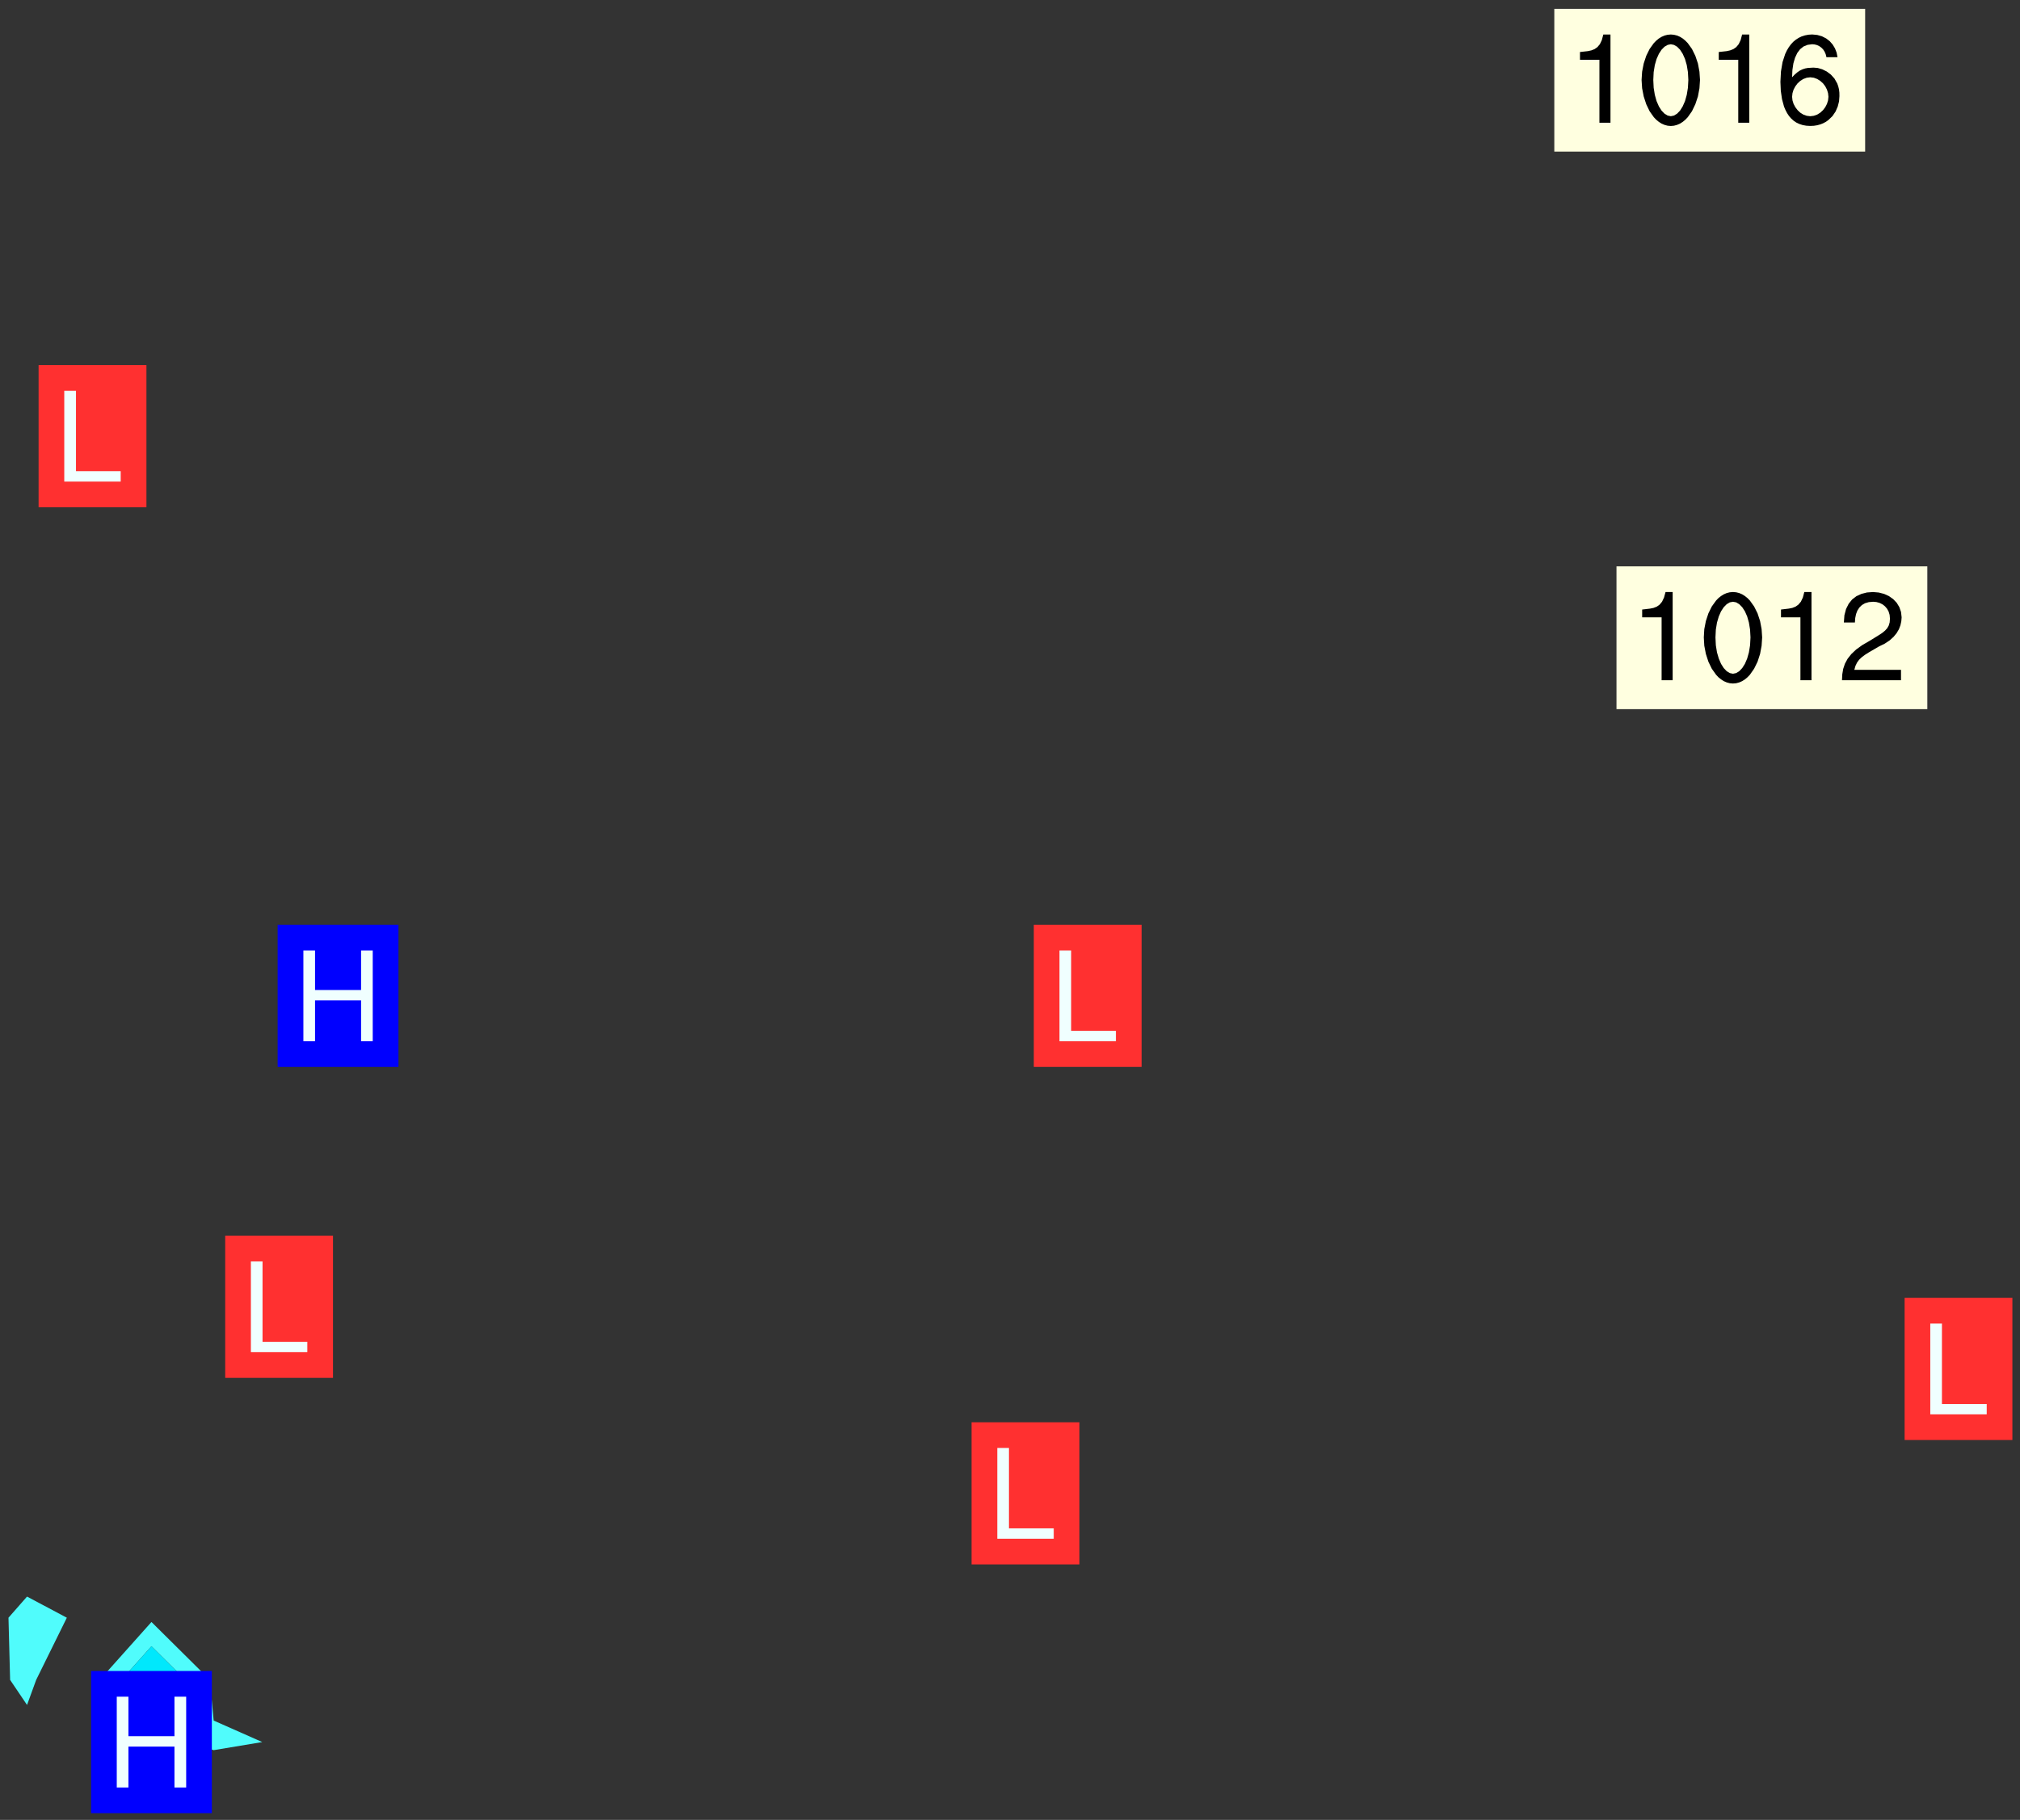 <svg xmlns="http://www.w3.org/2000/svg" role="img" xmlns:xlink="http://www.w3.org/1999/xlink" viewBox="190.93 333.80 144.14 129.89"><rect x="190.93" y="333.80" width="144.14" height="129.89" fill="#333333" stroke="none"/><defs><clipPath id="a"><path d="M144 311.672h1v168.656h-1zm0 0"/></clipPath><clipPath id="b"><path d="M144 311.672h324v168.656H144zm0 0"/></clipPath><clipPath id="c"><path d="M467 311.672h1v168.656h-1zm0 0"/></clipPath><clipPath id="d"><path d="M144 479h4v1.328h-4zm0 0"/></clipPath><clipPath id="e"><path d="M146 480h1v.328h-1zm0 0"/></clipPath><clipPath id="f"><path d="M153 479h8v1.328h-8zm0 0"/></clipPath><clipPath id="g"><path d="M159 480h2v.328h-2zm0 0"/></clipPath><clipPath id="h"><path d="M166 479h9v1.328h-9zm0 0"/></clipPath><clipPath id="i"><path d="M173 480h2v.328h-2zm0 0"/></clipPath><clipPath id="j"><path d="M172 480h2v.328h-2zm0 0"/></clipPath><clipPath id="k"><path d="M180 479h8v1.328h-8zm0 0"/></clipPath><clipPath id="l"><path d="M186 480h1v.328h-1zm0 0"/></clipPath><clipPath id="m"><path d="M193 479h8v1.328h-8zm0 0"/></clipPath><clipPath id="n"><path d="M200 480h2v.328h-2zm0 0"/></clipPath><clipPath id="o"><path d="M207 478h8v2.328h-8zm0 0"/></clipPath><clipPath id="p"><path d="M220 478h8v2.328h-8zm0 0"/></clipPath><clipPath id="q"><path d="M233 479h8v1.328h-8zm0 0"/></clipPath><clipPath id="r"><path d="M240 480h2v.328h-2zm0 0"/></clipPath><clipPath id="s"><path d="M246 479h9v1.328h-9zm0 0"/></clipPath><clipPath id="t"><path d="M253 479h3v1.328h-3zm0 0"/></clipPath><clipPath id="u"><path d="M260 478h8v2.328h-8zm0 0"/></clipPath><clipPath id="v"><path d="M266 478h4v2.328h-4zm0 0"/></clipPath><clipPath id="w"><path d="M273 478h8v2.328h-8zm0 0"/></clipPath><clipPath id="x"><path d="M280 478h3v2.328h-3zm0 0"/></clipPath><clipPath id="y"><path d="M287 477h7v3.328h-7zm0 0"/></clipPath><clipPath id="z"><path d="M300 478h8v2.328h-8zm0 0"/></clipPath><clipPath id="A"><path d="M313 478h8v2.328h-8zm0 0"/></clipPath><clipPath id="B"><path d="M328 477h5v3.328h-5zm0 0"/></clipPath><clipPath id="C"><path d="M341 476h5v4.328h-5zm0 0"/></clipPath><clipPath id="D"><path d="M354 477h6v3.328h-6zm0 0"/></clipPath><clipPath id="E"><path d="M367 478h7v2.328h-7zm0 0"/></clipPath><clipPath id="F"><path d="M379 479h9v1.328h-9zm0 0"/></clipPath><clipPath id="G"><path d="M380 478h2v2.328h-2zm0 0"/></clipPath><clipPath id="H"><path d="M393 479h8v1.328h-8zm0 0"/></clipPath><clipPath id="I"><path d="M392 477h2v3.328h-2zm0 0"/></clipPath><clipPath id="J"><path d="M406 479h8v1.328h-8zm0 0"/></clipPath><clipPath id="K"><path d="M407 478h2v2.328h-2zm0 0"/></clipPath><clipPath id="L"><path d="M420 478h8v2.328h-8zm0 0"/></clipPath><clipPath id="M"><path d="M433 478h8v2.328h-8zm0 0"/></clipPath><clipPath id="N"><path d="M446 478h8v2.328h-8zm0 0"/></clipPath><clipPath id="O"><path d="M444 479h4v1.328h-4zm0 0"/></clipPath><clipPath id="P"><path d="M460 477h7v3.328h-7zm0 0"/></clipPath><clipPath id="Q"><path d="M144 466h4v2h-4zm0 0"/></clipPath><clipPath id="R"><path d="M144 452h4v3h-4zm0 0"/></clipPath><clipPath id="S"><path d="M144 438h4v5h-4zm0 0"/></clipPath><clipPath id="T"><path d="M144 426h4v2h-4zm0 0"/></clipPath><clipPath id="U"><path d="M465 423h3v2h-3zm0 0"/></clipPath><clipPath id="V"><path d="M144 413h4v2h-4zm0 0"/></clipPath><clipPath id="W"><path d="M466 411h2v3h-2zm0 0"/></clipPath><clipPath id="X"><path d="M465 412h3v2h-3zm0 0"/></clipPath><clipPath id="Y"><path d="M144 399h4v3h-4zm0 0"/></clipPath><clipPath id="Z"><path d="M466 398h2v3h-2zm0 0"/></clipPath><clipPath id="aa"><path d="M465 399h3v3h-3zm0 0"/></clipPath><clipPath id="ab"><path d="M144 385h4v4h-4zm0 0"/></clipPath><clipPath id="ac"><path d="M466 386h2v3h-2zm0 0"/></clipPath><clipPath id="ad"><path d="M144 371h4v5h-4zm0 0"/></clipPath><clipPath id="ae"><path d="M466 372h2v3h-2zm0 0"/></clipPath><clipPath id="af"><path d="M144 359h4v3h-4zm0 0"/></clipPath><clipPath id="ag"><path d="M466 358h2v3h-2zm0 0"/></clipPath><clipPath id="ah"><path d="M465 358h3v3h-3zm0 0"/></clipPath><clipPath id="ai"><path d="M144 346h4v3h-4zm0 0"/></clipPath><clipPath id="aj"><path d="M466 345h2v3h-2zm0 0"/></clipPath><clipPath id="ak"><path d="M465 345h3v3h-3zm0 0"/></clipPath><clipPath id="al"><path d="M144 331h3v6h-3zm0 0"/></clipPath><clipPath id="am"><path d="M466 331h2v3h-2zm0 0"/></clipPath><clipPath id="an"><path d="M465 332h3v3h-3zm0 0"/></clipPath><clipPath id="ao"><path d="M144 318h4v5h-4zm0 0"/></clipPath><clipPath id="ap"><path d="M465 317h3v2h-3zm0 0"/></clipPath><g id="aq" clip-path="url(#clip1)"><path fill="#fff" fill-opacity="0" fill-rule="evenodd" d="M.039 0h1000v1000h-1000zm0 0"/><path fill="#d3d3d3" fill-opacity="0" fill-rule="evenodd" d="M162.191 355.867l-.234.293.059.234.117.172.176.234.293.348.113.059.117-.172.059-.234.176-.176.465-.176h.699l.234.293.289.816.059.176.176.23.352.234.699.699.172.176.234.348.234.41.289.582.41.465.23.234.234.176.117.23.176.293.172 1.164v.234l.059.289.059.117.117.117.348.41.117.172.176.176.176.234.117.172.172.352.059.234.234.406.234-.059-.176.176-.059.93h-.582l-.234-.113-.348.113-.117.117-.059.293-.059.176-.117.172-.465.293-.059.234-.059.113v.645l.059.172v.41l.059.059v.406l.059.406.117.176.059.059.23.641-.059.293v.699l-.059.582v.234l-.059.23-.055.352v1.922l.055.117h.426l-.367.117-.023.352.891 1.168 1.742.539 1.34.359v.539l.09.809.535.715 1.52.27.891-.086.09 1.164.535.18 1.16-.18 2.055-.984 1.16-.363 1.879-.176 1.695-.18-.18.719-1.516.086-1.25.09-.805.27-1.074.809.27.719.535.898-.18.625-.266.809.266 1.078.625.898.805.18 1.25-.18-.266.723.098.504.055.293v.172l.059.293v.406l.176.117.352.117h.406l.293-.176.113-.117.059-.117.117-.23.059-.176.352-.465.23-.176.176-.059.176.059.059.176.117.988.055.469.059.172.117.234.176.059.816.059h.289l.117.234.059.406.059.352v1.105l.117.293.117.348.289.699.176.352.582.754.352.176.172.059.469.234.641.465.348.234.293.176.293.055.23.062.816.348.293.176.113.172.352.352.117.176.523.641v.289l.059.352v.348l.059.352.059.289.117.059.172.059h.176l.582.234.176.117.176.289.176.234.113.234.293.23.117.117v.41l.059.055.289.234.234.117.059.117.117.172.059.117.23.234.059.176.234.059.117.059-.117.113-.059.117v.117l-.117.293-.117.289v.582l.176.117.117.059.059.117.117.117.113.059.176.348.059.352.059.406v.176l-.059.176-.117.699v.172l.117.176.293.293h.406l.176.117.117.172.117.293v.234h-.527l-.23-.234h-.234l-.176.059-.059.699.059.348.117.176.176.41.117.23.289.469.176.055h.523l.234.059.758.641.059.293v.234l.059.059.23.348v.352l-.117.172v.293l.293.289.293.176.172.059.293.176.293.117.582.406.289.234.293.176.219.16.016.012.23.176.641.523.176.234.117.176.176.176.113.172v.641l.117.176.469.117.582.117.234.059.23.113.293.117.113.059.586.352.289.172.176.062.176.055.176.059.699.352.289.176.234.055.289.176.234.117.641.406.293.117.172.059.234.059.41.059.23.059.234.117.059.172-.41.176.469.059.059.293.113.234.176.055.234.059.176.059.406.117.641.234.117.172.059.234v.176l-.059.117-.059.406.234.234.117.059.348.117.641.23.176.117.289.117.176.176.234.465.582 1.105.176.176.348.176.176.117.352.117 1.047.523.234.059.465.113.293.059.465.176.758.582.234.234.348.465.176.176.289.234.816.699.293.176.289.289.293.176.293.289.695.641.176.176.293.234.289.234.469.289.641.582.348.234.234.293.348.348.352.465.934.992.348.406.117.176.234.059.113.117.645.176.23.113.234.059.293.176.23.117.934.699.406.406.234.176.406.176.234.117.816.348.348.234.234.117.293.289.23.117.758.352.352.172.23.059.293.117.234.059.871.176h.816l.469.23.172.059.875.699.465.117.293.059.176.059.23.059.469.059.348.059.352.059.406.059h.293l.172.059v.23l.176.176h.293l.348.059.352.059.699.117h.641l.465-.234.293-.176.172-.117.41-.172.289-.176.934-.465.469-.293.523-.293.465-.172.465-.176 1.051-.465.289-.117.41-.117.289-.117.527-.176 1.516-.699.582-.348.289-.059.293-.059.348-.117.875-.23.352-.117h.113l.234-.059.875-.234.234-.059h.812l.352-.059.816-.117.172-.059.352-.055.293-.059.23-.059.816-.176.176-.059h.348l.234-.059.465-.117.758-.172.234-.059h.348l.41-.117.289-.059 1.285-.059h.289l.41-.059.23-.059h.176l.875-.117h.406l.41-.117h.348l.352-.113.871-.059h1.75l1.047.289.41.117.289.117.352.117.289.117 1.051.172.289.059h.293l.293.059.172.059.41.059.172.059.117.059h.117l.117.059.352.059h.113l.41.066 1.922.395 1.926.395 1.52.449 1.695.719 2.145.805 1.605-.719 1.43-.805 1.16-1.078 1.25-.449 3.035-.719 1.875-.359 2.145-1.348 2.234-1.254 2.5-1.258 1.695-.449 1.785-.18 1.16-.27.625.539 1.34-.27.715-.988.984-1.344.445-.18.805-.359 1.875-.539 1.785-.449 1.25-.27 1.16-.09 1.699-.09 1.961-.27 1.25-.09h.539l.625-.09h.891l2.145-.18 2.41-.18 2.59-.09 1.695.18 1.609.09 1.43.359 1.16.719 1.875.988 1.16 1.527.266.715.629.09.355.898.535.539.535 1.527 1.074.359h.535l-.805.535.09 1.707.715 2.695.891.805.895.988.715 1.258 1.785.539 1.52-.18.355 1.344 1.609-.805.98-.539.27.27.316-.215.219-.145.801.449.449-.359h.355l.535-.27.539-.719.535-.27.625-.988 1.16.449.84.371 1.395.617 1.695-.18h1.605l1.785.09.18-1.707.535-1.344.805.27.492.848.402.406-.09.539v.359l.715.449.711-.27h1.43l.359.988.445 1.258.715 1.344 1.25.629 1.695.629.715-.18.18-.539.98-.09.449.359.086 1.258-.266.629-.535.18v.539l.715.984.266.539.984.988.801 1.078-.266.359-.09.898-.625 2.332-.355 2.066-.09 1.793-.18.719-.09.539v1.438l-.98 1.883-.359 1.707-.535.898-.805 1.168-.266.539 2.055 1.254.086.359-.355.539-.09-.18v.809l.09 1.438-.445.715-1.074.094-.266.715.535.898.805.719 1.16.809 1.34.27.445.359-.355.449-1.789-.09-1.25-.449-.715-.719-.625-.09-.176 3.59-.188 1.309h89.359V311.703h-55.27v49.082l.762.125 3.289.543 2.023 2.836v2.754l2.352.332 2.348.332h4.051l-1.379 4.16-2.023.707-2.023.703-.543.344-2.594 1.617-.188.117-2.023-2.078-.73-2.742-2.672-2.078-1.375-3.5-.066-.082-1.957-2.672 2.75-1.418v-49.082H294.461v91.414l.117.031.133.012.074.074.105.047.09.059.086.059.09.059.297.297.059.09.031.117.027.117.016.137-.031.117-.059.09-.059.086-.043.105-.047.102-.027.121v.145l.176.27.148.148.074.086.074.074.043.105.062.09.059.086.043.105.059.09.047.102.043.105.059.086.117.18.074.074.062.086.059.09.043.105.059.09.059.086.062.09.059.09.043.102.117.18.074.074.059.086.074.074.09.059.105.047h.148l.133-.016.133.016.102-.047.074-.074.047-.102-.016-.133v-.148l-.047-.105-.027-.117-.047-.102-.027-.121-.043-.102-.062-.09-.043-.102-.043-.105-.031-.117-.016-.133-.012-.137.086-.059.059-.086.121-.031.043.105.016.133v.117l.059.102.059.09.09.059.148.148.059.09.043.105-.012.102.086.059.105.047.086.059.09.059.074.074-.117.027-.105.047-.086.059-.074.074-.059.09-.062.086-.027.121-.047.102-.043.105-.031.117-.012.133-.016.133v.148l.027.117.047.105.043.102.059.09.074.074.09.059.074.074.09.059.059.09.043.105.047.102.117.031.133.016h.148l.117-.031.105.043.043.105.047.102.027.121.031.117.027.117.031.121.027.117.105.043.102.047.133-.016.148.148.062.086.074.074.07.074.09.062.105.043.102.043.117.031.137.016.117-.031.074-.074.027-.117-.012-.133-.031-.121-.027-.117.043-.105h.117l.09.062.117.027h.148l.133.016h.148l.133.016.133-.016h.148l.133-.016.133-.012.137.012.117-.027.133-.016.191-.059-.059.176-.016.133-.027.121-.016.133-.059.086-.133.016-.105.047-.105.043-.117.031-.117.027-.266.031h-.148l-.133.016-.074.074.059.086.148.148.117.18.074.07.09.062.09.059.086.059.09.059.102.043.105.062.105.043.086.059.105.047.102.043.18.117.059.09-.043.102-.047.105.016.133.223.223.059.09.043.102.031.121.043.102.016.133.031.117.012.137.031.117.148.148.102.043.105.043.117.031.133.016.137.016h.117l.117-.031.09-.059.043-.105.047-.102.043-.105.031-.117.012-.133v-.148l-.012-.133-.016-.133-.031-.117-.043-.105-.047-.105-.043-.102-.043-.105-.016-.133.016-.133.027-.117.031-.117.027-.121.047-.102.09-.059.086-.062.074-.074.09-.059.223-.223.059-.086.074-.074.117-.18.059-.086v-.148l-.074-.074-.102-.047-.105-.043-.102-.043-.059-.09-.047-.105-.027-.117.09-.059.117-.031.102-.043.18-.117.148-.148.012-.133-.012-.105-.09-.059-.133.016h-.148l-.133.016-.133-.016-.121-.031-.086-.059-.074-.074-.059-.09-.062-.086-.117-.18-.059-.086.031-.121.086-.059.121-.031.059-.086v-.121l-.031-.117-.059-.09-.059-.086-.047-.105-.027-.117-.016-.133.059-.09.074-.074.09-.059.117-.18.074-.074.059-.086.148-.148.121-.031.133-.016.133.016.074.074.043.105.016.133-.031.117-.117.031-.133.012-.148.148-.043.105-.047.102-.027.121-.031.117v.148l.031.117.043.105.059.09.074.07.074.074.117.031.121.027.117-.027.133-.016h.117l.09.059.074.074.047.105.059.086.102.047.133.016.105.043.086.059-.012.105-.074.074-.18.117-.059.09-.09.059-.07.074-.074.074-.062.09-.027.117-.016.133.016.133-.016.133v.148l.016.133.027.117.031.121.074.074.09.059.086.059.09.059.117.031v.086l-.102.047-.09.059-.266.031-.117.027h-.148l-.105.043-.102.047-.059.09-.062.234-.012.133-.031.121-.016.133v.293l-.012.133.012.137.016.133.133.016.133.012.121.031.086.059.074.074.047.105.043.102.016.133v.445l-.016.133v.445l.031.266.027.117.016.133.031.117.086.211.031.266v.148l-.031.117-.027.117-.031.121-.027.117-.031.117-.031.121-.012.133-.016.133.09.059.117-.031.102.016.047.105-.031.266v.441l-.043.105-.047.105-.043.102-.043.105-.059.086-.031.121-.043.117-.031.117-.016.133.016.133.059.09.105.047.086.059.059.086-.012.137-.031.117-.043.102v.445l-.016.133v.148l-.031.117-.043.105-.027.117-.047.105-.043.102-.031.121-.027.117-.031.133-.031.117-.027.117-.043.105-.031.117-.031.121-.012.133-.016.133v.297l.027.117v.148l.047.398.027.117.059.09.121.031h.148l.133-.016.059.09v.117l-.059.09-.09.059-.102.043-.105.047-.09.059-.086.059-.137.016-.117-.031-.133-.016-.102.047-.062.086-.012.137-.016.133-.031.117-.027.117-.016.133-.031.121v.297l.016.133.031.117v.148l.012.133v.148l-.027.117-.047.102-.027.121-.031.117-.059.09-.074.074-.102.043-.105.047-.117.027-.121.031-.102-.047.059-.086.105-.047.027-.117.031-.117.027-.121.031-.117v-.148l.016-.133-.031-.117-.043-.105-.105.016-.074.074-.102.043-.09.062-.074.074-.043.102-.016.133-.031.117-.027.121-.031.117-.027.117-.031.121-.027.117-.031.117-.043.105-.09.059h-.09l-.117-.031-.031-.086.016-.137-.031-.117v-.148l-.012-.133v-.148l-.062-.234-.027-.121-.043-.102-.047-.105-.059-.086-.059-.09-.043-.105-.062-.086-.148-.148-.07-.074-.105-.047-.105-.043-.102-.043-.297-.297-.09-.074-.086-.059-.105-.043-.09-.062-.086-.059-.105-.043-.09-.059-.086-.062-.074-.07-.105-.047-.086-.059-.105-.043-.09-.062-.102-.043-.105-.043-.086-.059-.105-.047-.105-.043-.102-.047-.09-.059-.102-.043-.105-.043-.09-.062-.117-.027-.133-.016-.133.016h-.148l-.133.016-.117-.031-.09-.059-.074-.074-.09-.059-.102-.047h-.148l-.121-.027-.102-.043-.074-.074-.117-.18-.09-.059-.102-.043-.09-.062-.105-.043-.09-.059-.086-.059-.105-.047-.059-.086-.059-.09-.043-.105-.047-.102-.074-.074-.086-.059-.074-.074-.09-.059-.223-.223-.043-.105-.031-.266.105-.043h.145l.105.043.074.074.09.059.086.059.105.047.09.059.148.148.07.074.148.148.062.086.074.074.086.059.074.074.09.062.09.059.086.059.27.176.102.047.105.043.102.043.047-.074.059-.086.074-.074.07-.074.105.043.074.074.059.09.043.102.047.105.043.105.121.027.117-.027.074-.09.043-.105.059-.09.074-.074.105-.043.117-.027.133.012.09.059.148.148.059.09.043.105.047.102.043.105.043.102.105.047.105.043.133.016.086-.059.059-.09.074-.074.105-.043.117.027.105.047.102.043.105.043.102.047.18.117v.117l-.016.133.016.133.016.137.059.086.102.047.121.027.117.031h.148l.117-.031.059-.09.18-.117.059-.09.074-.074.059-.086.117-.18.18-.117.117.031.09.059.043.074-.016.133v.117l.09.059h.148l.133-.016.133-.012.266-.031.105-.043.117-.031.121-.027.074-.074.07-.074.062-.09-.016-.105-.047-.102-.102-.043-.105-.016-.117.027-.266.031h-.148l-.074-.074-.09-.059-.117-.031-.117-.027-.133-.016h-.148l-.133.016h-.297l-.105-.047-.148-.148-.043-.102-.059-.09.223-.223.086-.059.105-.043.117-.031.133-.016.133.016.137.016.102.043.133-.012.09-.062.102-.043.062-.09-.047-.102-.09-.059-.117-.031-.102-.043-.059-.09-.062-.09v-.117l.016-.133.105-.047.074-.07v-.121l-.09-.059-.031-.117.09-.059.074-.074.043-.105.059-.09.047-.102.016-.133v-.148l-.047-.105-.043-.102-.09-.059-.133-.016-.102-.043-.137-.016-.117-.031h-.445l-.133-.016-.133-.012-.133-.016-.117-.031h-.148l-.133-.016-.133-.012-.266-.031-.121-.043-.086-.059-.074-.074v-.148l.012-.133.105-.047.102-.043.133-.016h.152l.133-.016h.293l.121.031.102.043.09.059.234.062.121-.047.09-.059.102-.043.133-.016.105.043.102.047.133.012.121-.027h.145l.121-.031.117-.027.105-.047.074-.074.086-.059.148-.148.059-.086.047-.105.027-.117.016-.105-.102-.043-.09-.059-.117-.031-.105-.043-.09-.062-.074-.086-.074-.074-.102-.043-.105-.047-.102-.043-.059-.09-.047-.102-.086-.211-.062-.086-.059-.09L304.184 417l-.086-.059h-.27l-.117.031-.09.059-.102.043-.133.016-.105-.016-.027-.117-.062-.09-.117-.031-.102-.043-.148-.148-.031-.117-.016-.105.074-.074.18-.117.117-.027.117-.031.137.016.102.043.105.043.102.047.105.043.117.031.133.016.117.027.133.016.105-.016.09-.059-.074-.074-.105-.043-.074-.074-.074-.09-.148-.148-.086-.059-.09-.059-.074-.074-.09-.059-.102-.047-.121-.027-.102-.047-.105-.043-.117-.031-.102-.043-.121-.031h-.148l-.117.031-.105.043-.086.062-.18.117-.086.059-.09.059-.105.047-.086.059-.105.043-.102.043-.105.047-.074.074-.059.09-.059.086-.047.105-.059.086-.074.074-.133-.012-.117-.031h-.117l-.074.074-.09.059-.074.074-.09.059-.086.059-.105.047-.102.043-.137.016-.102-.043-.148-.148-.105-.047h-.086l-.105.047-.102.043-.121.031-.117-.031-.074-.074v-.117l.031-.121.074-.07.059-.09.074-.074.117-.031.105-.043h.293l.133-.016.137-.016.102-.043.09-.059.102-.047.09-.059.133-.012.09.059.133.012.09-.059.086-.059.105-.043.09-.059.086-.062.09-.059.148-.148.059-.086.059-.09.105-.043.133-.016.117.027.121.031.059-.059.059-.09.031-.266.027-.117.105.012.133.016.102-.043.09-.059.059-.09.074-.074.059-.09.047-.102.012-.133-.012-.133L303 413.996l-.148-.148-.059-.09-.059-.086-.043-.105v-.445l.016-.133v-.148l.012-.133-.059-.059-.09.059-.102-.043-.18-.117-.086-.059-.062-.09-.059-.09-.074-.074-.086-.059-.121.031-.102.012-.105.047-.086.059-.105.043-.148.148-.09.059-.086.059-.09.062-.105.043-.133.016v-.121l.105-.043.117-.031.074-.07.043-.105v-.148l-.027-.117-.148-.148-.133-.016h-.148l-.117.031-.105.043-.102.043-.09.062-.117.027-.074-.074.012-.133-.043-.102-.043-.105-.09-.059-.117.027-.121.031-.117.031-.102.043-.121.031-.102.043-.105.043-.09.059-.102.016v-.117l.016-.133-.059-.09-.074.043-.148.148-.059.09-.074.074-.047.105-.043.102-.074.074-.059.09-.074.074-.059.086-.074.074-.09.062-.074.07-.074.074-.102.016-.133.016-.105-.043v-.121l.148-.148.043-.102.059-.09.047-.102.043-.105.059-.09.031-.117.043-.102.031-.121.027-.117.047-.105.043-.102.043-.105.074-.07.09-.062.09-.059.102-.043h.297l.266-.031.105-.043-.074-.074-.117-.031-.105-.043-.09-.059-.102-.047-.09-.059-.102-.043-.105-.043-.09-.062-.086-.059-.105-.043-.102-.043-.121-.031-.117-.031-.102-.043-.121-.031-.102-.043-.09-.059-.043-.105-.016-.133.102-.043.133-.016.137.016.133-.016.102-.043.059-.09.016-.105-.09-.059-.074-.074-.102-.043-.09-.059-.148-.148-.043-.105-.016-.133v-.293l-.059-.09-.09-.059-.074-.074-.043-.105-.031-.117-.059-.09-.074-.074-.117-.027-.074-.074-.09-.059-.09-.062-.086-.059-.074-.074-.059-.086-.047-.105-.086-.059-.148-.148-.195-.059-.133.016-.102.043-.074.074-.047.102-.043.105-.059.09-.059.086-.297.297-.09.059h-.086l-.062-.086-.043-.105.031-.117.059-.09.027-.117-.012-.133-.09-.062-.105.047-.117.027-.117.031-.27.176-.102.047-.117.027-.105.047-.09.059-.102.043-.059-.086-.047-.105.016-.133.047-.105.07-.074.074-.07.059-.09v-.148l-.043-.105h-.238l-.102.047-.031.117-.027.117-.031.121-.074.043-.133.016-.074-.047-.043-.102-.043-.105-.047-.102-.043-.105-.121.031-.102.043-.133.016-.117.031-.105.043-.09.059-.102.047-.121.027-.133.016-.102-.043-.059-.09-.047-.105-.043-.102-.043-.105v-.117l.059-.09.086-.059.18-.117.102-.047.105-.043.105-.059.102-.043.09-.062.102-.043.105-.059.102-.047.09-.059.105-.043.102-.043.09-.062.102-.043.137-.016.117.031.102.043.121.031.102.043.105.047.102.043.105.043.102.047.105.043.102.043.105.047.086.059.105.043.117.031.105.043.102.047.09.059.105.043.102.043.105.047.117.027.102.047.121.027h.148l.086-.059.016-.102.059-.09-.027-.117-.074-.074-.117-.18-.074-.074-.09-.074-.18-.117-.086-.059-.105-.043-.102-.047-.27-.176-.059-.09-.074-.074-.059-.09-.043-.102-.031-.117-.016-.137v-.562l-.012-.133-.016-.133-.031-.117-.016-.133-.012-.133-.031-.121-.223-.223-.059-.086-.016-.105.031-.117.133-.016v-91.414H173.031v1.453l-.059.234-.352 1.051-.172.523-.117.348-.176.41-.117.172-.234.293-.23.059h-.352l-.117.059-.23.406v.293l.117.176.23.23.117.234.641.758.293.465.176.234.23.352.234.348.641.816.176.465.172.41.117.695.176.469.117 1.398.059.465v.875l.117 1.047v4.781l-.059.465-.352 1.281-.176.523-.113.41-.352.93L172.973 336l-.234.582-.117.176-.172.348-.176.406-.352.816-.059.293-.113.293-.117.289-.059.176-.117.875-.059.406-.059.117-.059.176-.059.172-.23.527-.117.172v.234l-.117.234-.059.172-.176.586v.289l-.059.176v.293l-.059.113-.059.527v.172l-.055.234v2.621l-.176.816-.117.176-.176.234-.117.172-.113.234-.586.934-.23.289-.293.465-.176.234-.289.352-.352.699-.113.23-.176.41-.176.23-.406.527-.816.699-.293.172-.289.234-.176.117-.176.176-.523.406-.527.176-.172.176-.234.055-.641.176h-.758m12.211 31.023l-1.074.449.359.895 1.25-.715.445-.539-.98-.09"/><path fill="#d3d3d3" fill-opacity="0" fill-rule="evenodd" d="M201.547 416.598h-.895l.449.629.98.359.805-.09.445-.988-.176.09-.715-.355-.895.355m154.621 59.07l-.059-.523v-.293l.113-.293.059-.23.469-.469h.113l.117-.113.117-.059h.176l.234-.059h.348l.234.059.117.059.23.172.059.176.117.582v.293l-.117.176-.172.289-.176.176-.527.523-.23.234-.117.059h-.176l-.117-.059-.406-.293-.176-.117-.117-.059-.059-.113-.055-.117m6.641-10.957l-.059-.172v-1.109l.059-.172.176-.059.172-.059h.176l.234-.059.117.059.059.699-.059.172-.117.176-.117.059-.234.523-.113.059h-.234l-.059-.117m9.613-14.391l-.117-.176v-.699l.293-.875.117-.172.176-.352.113-.23.117-.293.352-.758.117-.23.172-.234h.176l.117-.059h.641l.117.059.234.234.172.113.352.293.117.117.113.176v.113l.117.059.117.117v.699l-.059.176v.23l-.059.176-.348 1.051-.117.23-.117.234-.117.059-.23.234-.641.289h-.875l-.41-.117-.641-.465"/><path fill="none" stroke="#bebebe" stroke-linecap="round" stroke-linejoin="round" stroke-miterlimit="10" stroke-width=".5" d="M0 311.695h0v168.625h0v-168.625"/><g clip-path="url(#a)"><path fill="#fff" fill-opacity="0" fill-rule="evenodd" d="M144.039 475.891v4.438h.004-.004V311.672h.004-.004v164.219"/></g><g clip-path="url(#b)"><path fill="#fff" fill-opacity="0" fill-rule="evenodd" d="M144.043 480.328V311.672h48.816V447.754l-1.324 1.508.117 4.438 1.207 1.789.652-1.789 2.188-4.438-2.84-1.508V311.672h8.879v137.895l-3.691 4.133 3.691 4.25 2.508.188 1.93.578 3.469-.578-3.469-1.535-.27-2.902-4.168-4.133V311.672h266.297v168.656h-323.992"/></g><path fill="#50fcfc" fill-rule="evenodd" d="M191.652 453.699l-.117-4.438 1.324-1.508 2.84 1.508-2.188 4.438-.652 1.789-1.207-1.789m10.086 4.25l-3.691-4.25 3.691-4.133v1.73l-2.145 2.402 2.145 2.469 2.422-2.469-2.422-2.402v-1.73l4.168 4.133.27 2.902 3.469 1.535-3.469.578-1.93-.578-2.508-.188"/><path fill="#00e8fc" fill-rule="evenodd" d="M201.738 456.168l-2.145-2.469 2.145-2.402 2.422 2.402-2.422 2.469"/><g clip-path="url(#c)"><path fill="#fff" fill-opacity="0" fill-rule="evenodd" d="M468.035 480.328h.004V311.672h-.004.004v168.656h-.004"/></g><g clip-path="url(#d)"><path fill="none" stroke="#000" stroke-linecap="round" stroke-linejoin="round" stroke-miterlimit="10" stroke-width=".5" d="M0 481.355v-2.055"/></g><g clip-path="url(#e)"><path fill="none" stroke="#000" stroke-linecap="round" stroke-linejoin="round" stroke-miterlimit="10" stroke-width=".5" d="M0 481.055v1.207"/></g><g clip-path="url(#f)"><path fill="none" stroke="#000" stroke-linecap="round" stroke-linejoin="round" stroke-miterlimit="10" stroke-width=".5" d="M0 481.305v-1.949"/></g><g clip-path="url(#g)"><path fill="none" stroke="#000" stroke-linecap="round" stroke-linejoin="round" stroke-miterlimit="10" stroke-width=".5" d="M0 481.02v1.199"/></g><g clip-path="url(#h)"><path fill="none" stroke="#000" stroke-linecap="round" stroke-linejoin="round" stroke-miterlimit="10" stroke-width=".5" d="M0 481.223v-1.789"/></g><g clip-path="url(#i)"><path fill="none" stroke="#000" stroke-linecap="round" stroke-linejoin="round" stroke-miterlimit="10" stroke-width=".5" d="M0 481.223v2.391"/></g><g clip-path="url(#j)"><path fill="none" stroke="#000" stroke-linecap="round" stroke-linejoin="round" stroke-miterlimit="10" stroke-width=".5" d="M0 480.965v1.191"/></g><g clip-path="url(#k)"><path fill="none" stroke="#000" stroke-linecap="round" stroke-linejoin="round" stroke-miterlimit="10" stroke-width=".5" d="M0 481.316v-1.977"/></g><g clip-path="url(#l)"><path fill="none" stroke="#000" stroke-linecap="round" stroke-linejoin="round" stroke-miterlimit="10" stroke-width=".5" d="M0 481.031v1.199"/></g><g clip-path="url(#m)"><path fill="none" stroke="#000" stroke-linecap="round" stroke-linejoin="round" stroke-miterlimit="10" stroke-width=".5" d="M0 481.039v-1.422"/></g><g clip-path="url(#n)"><path fill="none" stroke="#000" stroke-linecap="round" stroke-linejoin="round" stroke-miterlimit="10" stroke-width=".5" d="M0 481.039v2.355"/></g><g clip-path="url(#o)"><path fill="none" stroke="#000" stroke-linecap="round" stroke-linejoin="round" stroke-miterlimit="10" stroke-width=".5" d="M0 481.547v-2.438"/></g><g clip-path="url(#p)"><path fill="none" stroke="#000" stroke-linecap="round" stroke-linejoin="round" stroke-miterlimit="10" stroke-width=".5" d="M0 481.504v-2.348"/></g><g clip-path="url(#q)"><path fill="none" stroke="#000" stroke-linecap="round" stroke-linejoin="round" stroke-miterlimit="10" stroke-width=".5" d="M0 480.625v-.594"/></g><g clip-path="url(#r)"><path fill="none" stroke="#000" stroke-linecap="round" stroke-linejoin="round" stroke-miterlimit="10" stroke-width=".5" d="M0 480.625v2.254"/></g><g clip-path="url(#s)"><path fill="none" stroke="#000" stroke-linecap="round" stroke-linejoin="round" stroke-miterlimit="10" stroke-width=".5" d="M0 479.758v1.145"/></g><g clip-path="url(#t)"><path fill="none" stroke="#000" stroke-linecap="round" stroke-linejoin="round" stroke-miterlimit="10" stroke-width=".5" d="M0 479.758v1.949"/></g><g clip-path="url(#u)"><path fill="none" stroke="#000" stroke-linecap="round" stroke-linejoin="round" stroke-miterlimit="10" stroke-width=".5" d="M0 479.219v2.223"/></g><g clip-path="url(#v)"><path fill="none" stroke="#000" stroke-linecap="round" stroke-linejoin="round" stroke-miterlimit="10" stroke-width=".5" d="M0 479.219v1.691"/></g><g clip-path="url(#w)"><path fill="none" stroke="#000" stroke-linecap="round" stroke-linejoin="round" stroke-miterlimit="10" stroke-width=".5" d="M0 478.809v3.039"/></g><g clip-path="url(#x)"><path fill="none" stroke="#000" stroke-linecap="round" stroke-linejoin="round" stroke-miterlimit="10" stroke-width=".5" d="M0 478.809v1.457"/></g><g clip-path="url(#y)"><path fill="none" stroke="#000" stroke-linecap="round" stroke-linejoin="round" stroke-miterlimit="10" stroke-width=".5" d="M0 478.078v4.5"/></g><path fill="none" stroke="#000" stroke-linecap="round" stroke-linejoin="round" stroke-miterlimit="10" stroke-width=".5" d="M0 478.078v.93"/><g clip-path="url(#z)"><path fill="none" stroke="#000" stroke-linecap="round" stroke-linejoin="round" stroke-miterlimit="10" stroke-width=".5" d="M0 478.492v3.676"/></g><path fill="none" stroke="#000" stroke-linecap="round" stroke-linejoin="round" stroke-miterlimit="10" stroke-width=".5" d="M0 479.027v.621"/><g clip-path="url(#A)"><path fill="none" stroke="#000" stroke-linecap="round" stroke-linejoin="round" stroke-miterlimit="10" stroke-width=".5" d="M0 478.434v3.793"/></g><path fill="none" stroke="#000" stroke-linecap="round" stroke-linejoin="round" stroke-miterlimit="10" stroke-width=".5" d="M0 478.984v.602"/><g clip-path="url(#B)"><path fill="none" stroke="#000" stroke-linecap="round" stroke-linejoin="round" stroke-miterlimit="10" stroke-width=".5" d="M0 477.328v6"/></g><path fill="none" stroke="#000" stroke-linecap="round" stroke-linejoin="round" stroke-miterlimit="10" stroke-width=".5" d="M0 478.199v.074"/><g clip-path="url(#C)"><path fill="none" stroke="#000" stroke-linecap="round" stroke-linejoin="round" stroke-miterlimit="10" stroke-width=".5" d="M0 477.23v6.195"/></g><path fill="none" stroke="#000" stroke-linecap="round" stroke-linejoin="round" stroke-miterlimit="10" stroke-width=".5" d="M0 478.133v-1.02"/><g clip-path="url(#D)"><path fill="none" stroke="#000" stroke-linecap="round" stroke-linejoin="round" stroke-miterlimit="10" stroke-width=".5" d="M0 477.695v5.266"/></g><path fill="none" stroke="#000" stroke-linecap="round" stroke-linejoin="round" stroke-miterlimit="10" stroke-width=".5" d="M0 478.461v-1.148"/><g clip-path="url(#E)"><path fill="none" stroke="#000" stroke-linecap="round" stroke-linejoin="round" stroke-miterlimit="10" stroke-width=".5" d="M0 478.277v4.102"/></g><path fill="none" stroke="#000" stroke-linecap="round" stroke-linejoin="round" stroke-miterlimit="10" stroke-width=".5" d="M0 478.875v-1.215"/><g clip-path="url(#F)"><path fill="none" stroke="#000" stroke-linecap="round" stroke-linejoin="round" stroke-miterlimit="10" stroke-width=".5" d="M0 479.586v1.488"/></g><g clip-path="url(#G)"><path fill="none" stroke="#000" stroke-linecap="round" stroke-linejoin="round" stroke-miterlimit="10" stroke-width=".5" d="M0 479.801v-1.18"/></g><g clip-path="url(#H)"><path fill="none" stroke="#000" stroke-linecap="round" stroke-linejoin="round" stroke-miterlimit="10" stroke-width=".5" d="M0 479.996v.664"/></g><g clip-path="url(#I)"><path fill="none" stroke="#000" stroke-linecap="round" stroke-linejoin="round" stroke-miterlimit="10" stroke-width=".5" d="M0 479.996v-2.266"/></g><g clip-path="url(#J)"><path fill="none" stroke="#000" stroke-linecap="round" stroke-linejoin="round" stroke-miterlimit="10" stroke-width=".5" d="M0 479.543v1.57"/></g><g clip-path="url(#K)"><path fill="none" stroke="#000" stroke-linecap="round" stroke-linejoin="round" stroke-miterlimit="10" stroke-width=".5" d="M0 479.773v-1.188"/></g><g clip-path="url(#L)"><path fill="none" stroke="#000" stroke-linecap="round" stroke-linejoin="round" stroke-miterlimit="10" stroke-width=".5" d="M0 479.238v2.184"/></g><path fill="none" stroke="#000" stroke-linecap="round" stroke-linejoin="round" stroke-miterlimit="10" stroke-width=".5" d="M0 479.238v-2.418"/><g clip-path="url(#M)"><path fill="none" stroke="#000" stroke-linecap="round" stroke-linejoin="round" stroke-miterlimit="10" stroke-width=".5" d="M0 478.617v3.426"/></g><path fill="none" stroke="#000" stroke-linecap="round" stroke-linejoin="round" stroke-miterlimit="10" stroke-width=".5" d="M0 478.617v-2.453"/><g clip-path="url(#N)"><path fill="none" stroke="#000" stroke-linecap="round" stroke-linejoin="round" stroke-miterlimit="10" stroke-width=".5" d="M0 481.531V479.125"/></g><g clip-path="url(#O)"><path fill="none" stroke="#000" stroke-linecap="round" stroke-linejoin="round" stroke-miterlimit="10" stroke-width=".5" d="M0 481.531v-1.637"/></g><g clip-path="url(#P)"><path fill="none" stroke="#000" stroke-linecap="round" stroke-linejoin="round" stroke-miterlimit="10" stroke-width=".5" d="M0 478.125v4.41"/></g><path fill="none" stroke="#000" stroke-linecap="round" stroke-linejoin="round" stroke-miterlimit="10" stroke-width=".5" d="M0 478.125v-2.41"/><g clip-path="url(#Q)"><path fill="none" stroke="#000" stroke-linecap="round" stroke-linejoin="round" stroke-miterlimit="10" stroke-width=".5" d="M0 467.652V466.375"/></g><path fill="none" stroke="#000" stroke-linecap="round" stroke-linejoin="round" stroke-miterlimit="10" stroke-width=".5" d="M0 467.652v2.34m0-2.266v-1.426m0 1.426v2.355m0-2.496v-1.145m0 1.145v2.324m0-1.941v-1.91m0 1.91v2.398m0-2.676v1.199m0-1.355v-1.043m0 1.043v2.316m0-2.16v-1.355m0 1.355v2.348M0 467.5v-.973M0 467.5v2.305m0-2.359v-.863m0 .738v1.145m0-1.934v.965m0-.824v.992m0-1.734v2.168m0-2.168v1.703m0-2.418v3.598m0-3.598v1.273m0-1.34v3.73m0-3.73v1.223m0-1.004v3.293m0-3.293v1.375m0-1.738v4.02m0-3.434v.559m0-2.133v5.996m0-5.125v.074m0-1.43v6.965m0-5.949v-.426m0-.328v6.441m0-5.723v5.004m0-4.117v3.23m0-2.762v-1.227m0 1.344v2.059m0-1.758v-1.207m0-1.184v6.238m0-5.332v-1.008m0-.223v6.887m0-5.883v-.781m0-.145v6.734m0-5.758v-.242M0 463.5v7.027M0 463.5v-1.164m0 1.195v6.965m0-6.965v-1.434"/><g clip-path="url(#R)"><path fill="none" stroke="#000" stroke-linecap="round" stroke-linejoin="round" stroke-miterlimit="10" stroke-width=".5" d="M0 454.602v-1.805"/></g><path fill="none" stroke="#000" stroke-linecap="round" stroke-linejoin="round" stroke-miterlimit="10" stroke-width=".5" d="M0 454.602v2.387m0-1.695v-3.188m0 3.188v2.453m0-2.664v-2.77m0 2.77v2.445m0-2.586v-2.484m0 2.121v1.219m0-1.801v-.598m0 .598v2.258m0-2.129v-.852M0 454v1.145m0-1.773v.652m0-.652v2.051m0-1.863v.277m0-.234v1.059m0-1.312v.699m0-.699v2.043m0-3.547v3.711m0-3.711v1.23m0-.691V453m0-1.031v3.461m0-3.461v1.316m0-1.332v3.492m0-3.492v1.305m0-.797v.652m0-1.684v4.539m0-4.539v.91m0-1.184v5.086m0-5.086v.66m0-.906v5.578m0-5.578v.402m0 .41v.199m0-.605v4.766m0-4.766v.812m0-1.359v5.859m0-5.859v.238m0 .613v.121m0-1.379v6.672m0-5.703v-.207m0-.453v6.051m0-5.168v-1.047m0 1.828v2.727m0-2.332v-1.223m0-1.129v6.641m0-5.828v5.016m0-5.016v.695m0-1.332v6.285m0-6.285v-.059m0 .441v5.523m0-5.523v.434m0-.934v6.523m0-6.523v-.262"/><g clip-path="url(#S)"><path fill="none" stroke="#000" stroke-linecap="round" stroke-linejoin="round" stroke-miterlimit="10" stroke-width=".5" d="M0 441.836v-2.906"/></g><path fill="none" stroke="#000" stroke-linecap="round" stroke-linejoin="round" stroke-miterlimit="10" stroke-width=".5" d="M0 441.836v2.449m0-2.023v-3.758m0 3.758v2.449m0-2.031v-4.594m0 4.594v2.395m0-2.727v-3.93m0 3.93v2.441m0-3.004v-2.805m0 2.805v2.449m0-5.098v2.492m0-2.492v1.621m0 .773v-2.297m0 1.965v1.211m0-.555v-2.945m0 2.516v1.227m0-2.465v.395m0-.395v2.098m0-4.844v5.883m0-5.883v.219m0 1.383v2.684m0-2.293v.777m0-1.008v2.363m0-2.363v1.652m0-2.797v4.648m0-4.648v.867m0-.188v.43m0-1.379v5.191m0-5.191v.605m0 .148v.305m0-.836v4.746m0-4.746v.816m0-.129v.82m0-1.699v5.129m0-5.129v.637m0 .109v.32m0-1.227v5.449m0-5.449v.473m0 .32v.234m0-1.809v7.008m0-7.008v-1.305m0 2.324v-.652M0 438v4.766M0 438v-2.375m0 3.605v2.305m0-2.305v-2.422m0 2.758v-1.211m0-1.461v6.977m0-6.977v-.879m0 1.895v-.438m0 1.012v3.801m0-3.801v1.199m0-.648v.602m0-2.504v6.5m0-6.5v-.246m0 1.191v-.121m0-.973v6.797m0-6.797v-.562m0 1.551v-.562m0-.184v6.316m0-6.316v-.086m0 1.004v-.043"/><g clip-path="url(#T)"><path fill="none" stroke="#000" stroke-linecap="round" stroke-linejoin="round" stroke-miterlimit="10" stroke-width=".5" d="M0 427.508v-.879"/></g><path fill="none" stroke="#000" stroke-linecap="round" stroke-linejoin="round" stroke-miterlimit="10" stroke-width=".5" d="M0 427.508v2.293m0-.508v-4.449m0 4.449v2.406m0-1.973v-5.312m0 5.312v2.285m0-3.059v1.145m0-1.125v-3.809m0 3.809v2.445m0-3.492v-1.715m0 1.715v2.383m0-3.941v1.402m0-1.402v1.895m0-1.531v.676m0-.578v1.023m0 2.074v-5.715m0 4.883v-.164m0-2.613v1.504m0-1.285v.934m0-3.891v6.98m0-5.965v-.445m0 1.301v3.238m0-2.766v.695m0-1.105v3.113m0-2.66v.715m0-1.848v4.473m0-4.473v.938m0-1.172v4.941m0-4.941v.73m0-.012v.367m0-1.41v5.59m0-5.59v.395m0 .418v.195m0-.602v4.777m0-4.777v.805m0-.109v.402m0 .199v2.184m0-2.184v1.699m0-1.383v.852m0-2.441v4.73m0-4.73v.828m0-.141v.828m0-2.094v5.887m0-5.887v.223m0 .637v.219m0 .637v.109m0-1.574v5.387m0-5.387v.508m0 .277v.504m0 .277v.254m0-1.758v5.262m0-5.262v.57m0 .195v.57m0 .195v.285m0-2.258v6.148m0-6.148v.039m0 .855v.039m0-1.367v7.012m0-7.012v-1m0 2.02v-1m0-.012v6.996m0-6.996v-.957m0 1.973v-.957m0 1.977v-.477m0-.945v5.77"/><g clip-path="url(#U)"><path fill="none" stroke="#000" stroke-linecap="round" stroke-linejoin="round" stroke-miterlimit="10" stroke-width=".5" d="M0 424.184v.293"/></g><path fill="none" stroke="#000" stroke-linecap="round" stroke-linejoin="round" stroke-miterlimit="10" stroke-width=".5" d="M0 425.023v.293"/><g clip-path="url(#V)"><path fill="none" stroke="#000" stroke-linecap="round" stroke-linejoin="round" stroke-miterlimit="10" stroke-width=".5" d="M0 413.883v-.258"/></g><path fill="none" stroke="#000" stroke-linecap="round" stroke-linejoin="round" stroke-miterlimit="10" stroke-width=".5" d="M0 413.883v2.207m0-1.449v-1.773m0 1.516v1.191m0 .066v-3.777m0 3.777v2.449m0-2.473v-3.727m0 3.727v2.449m0-2.992v1.227m0-1.34v-2.414m0 2.414v2.43m0-2.207v-2.859m0 2.441v1.227m0-1.676v-1.125m0 .961v1.16m0 .105v-3.332m0 3.332v2.457m0-5.137v2.027m0-2.027v1.742m0-1.582v1.711m0-1.711v1.82m0-1.832v1.734m0-1.734v1.812m0-1.562v.91m0-2.652v4.715m0-4.715v.836m0-.297v3.641m0-3.109v.625m0-.355v2.039m0-2.039v1.738m0-1.441v.871m0-1.262v2.223m0-2.223v1.691m0-1.367v.848m0-2.492v4.867m0-4.867v.762m0-.055v.383m0-.648v3.984m0-3.406v.566m0-1.051v3.797m0-3.797v1.203m0-.652v.602m0-1.121v3.73m0-3.73v1.227m0-.684v1.227m0-.684v.613m0-1.961v4.258m0-4.258v1.023m0-.406v1.027m0-.406v.512m0-1.949v4.656m0-4.656v.855m0-.18v.859m0-2.559v6.703m0-6.703v-.445m0 1.422v-.223m0-.879v6.949m0-6.949v-1.457m0 2.469v-1.461m0 .93V416.75m0-5.992v.148m0 .723v.148m0 .023v3.906"/><g clip-path="url(#W)"><path fill="none" stroke="#000" stroke-linecap="round" stroke-linejoin="round" stroke-miterlimit="10" stroke-width=".5" d="M0 411.801v1.16"/></g><g clip-path="url(#X)"><path fill="none" stroke="#000" stroke-linecap="round" stroke-linejoin="round" stroke-miterlimit="10" stroke-width=".5" d="M0 412.367v1.164"/></g><g clip-path="url(#Y)"><path fill="none" stroke="#000" stroke-linecap="round" stroke-linejoin="round" stroke-miterlimit="10" stroke-width=".5" d="M0 399.543v1.789"/></g><path fill="none" stroke="#000" stroke-linecap="round" stroke-linejoin="round" stroke-miterlimit="10" stroke-width=".5" d="M0 399.543v1.801m0 .297v-2.406m0 2.059v1.215m0-1.387v-1.363m0 1.164v1.172m0-.578v-2.156m0 2.156v2.414m0-2.621v-1.738m0 1.484v1.191m0-2.633v1.652m0-1.414v-1.188m0 2.125v-.703m0 .703v2.273m0-2.375v1.137m0-1.762v.754m0-.754v2.031m0-2.402v1.492m0-1.492v1.875m0-1.656v.934m0-1.043v1.277m0-1.277v1.918m0-1.734v.961m0-.625v.238m0-.238v2.125m0-2.09v1.062m0-2.508v3.059m0-3.059v1.449m0-1.004v.723m0-.504v1.727m0-1.727v1.816m0-1.562v.906m0-1.012v1.434m0-1.434v1.887m0-1.68v.945m0-1.188v1.504m0-1.504v1.867m0-1.648v.934m0-.891v.98m0-.84v.992m0 .137v-1.562m0 1.336v1.184m0-3.449v3.422m0-3.422v1.332m0-.832v.664m0-2.027v5.152m0-5.152v.629m0 .121v.629m0-.289v2.969m0-2.969v1.48m0-1.047v.738m0-.258v1.141m0-1.141v1.953m0-1.785v.977m0-2.809v4.469m0-4.469v.938m0-.289v.473m0-1.637v5.5m0-5.5v.449m0 .352v.223m0-.066v3.586m0-3.586v1.277m0-.754v1.273m0-.754v.641m0-1.285v2.793"/><g clip-path="url(#Z)"><path fill="none" stroke="#000" stroke-linecap="round" stroke-linejoin="round" stroke-miterlimit="10" stroke-width=".5" d="M0 399.043v1.531"/></g><g clip-path="url(#aa)"><path fill="none" stroke="#000" stroke-linecap="round" stroke-linejoin="round" stroke-miterlimit="10" stroke-width=".5" d="M0 399.449v1.531"/></g><path fill="none" stroke="#000" stroke-linecap="round" stroke-linejoin="round" stroke-miterlimit="10" stroke-width=".5" d="M0 399.855v.766"/><g clip-path="url(#ab)"><path fill="none" stroke="#000" stroke-linecap="round" stroke-linejoin="round" stroke-miterlimit="10" stroke-width=".5" d="M0 385.832v2.582"/></g><path fill="none" stroke="#000" stroke-linecap="round" stroke-linejoin="round" stroke-miterlimit="10" stroke-width=".5" d="M0 385.832v1.59m0-1.215v.797m0-.188v.613m0-.613v2.059m0-2.289v1.074m0-.918v.984m0-2.895v4.582M0 385.5v.445m0-2.336v7.027m0-6.004v-.578m0 3.41v-.684m0 .684v2.27m0-2.371V388.5m0-1.316v-.121m0 .121v2.188m0-2.207v1.094m0-1.266v.262m0-.262v2.121m0-2.082v2.121m0-2.312v.566m0-.566v2.07m0-1.988v1.035m0-1.418v1.168m0-1.168v1.949m0-1.777v1.945m0-1.777v.973m0-1.152v.848m0-.848v2.012m0-1.887v2.012m0-2.461v1.496m0-1.496v1.871m0-1.652v.934m0-1.688v2.57m0-2.57v1.594m0-1.223v.797m0-.707v1.645m0-1.645v1.836m0-1.598v.918m0-.773v.879m0-.879v2.008m0-1.879v1.004m0-.348v-.691m0 .691v2.273m0-2.652v.066m0-.066v2.152m0-2.145v2.156m0-3.309v2.355m0-2.355v1.656m0-1.312v1.656m0-1.312v.824m0-2.297v3.926m0-3.926v1.152m0-.582v.578m0-.953v3.535m0-3.535v1.289m0-.777v1.293m0-1.934v3.793m0-3.793v1.203m0-.648v1.203m0-1.934v4.145m0-4.145v1.066m0-.465v.535m0-.773v3.418m0-3.418v1.332m0-.836v.668m0-.59v2.27m0-2.27v1.676m0-1.348v1.68m0-1.398v1.051"/><g clip-path="url(#ac)"><path fill="none" stroke="#000" stroke-linecap="round" stroke-linejoin="round" stroke-miterlimit="10" stroke-width=".5" d="M0 386.598v1.969"/></g><path fill="none" stroke="#000" stroke-linecap="round" stroke-linejoin="round" stroke-miterlimit="10" stroke-width=".5" d="M0 386.75v1.969m0-1.816v.984"/><g clip-path="url(#ad)"><path fill="none" stroke="#000" stroke-linecap="round" stroke-linejoin="round" stroke-miterlimit="10" stroke-width=".5" d="M0 372.109v3.398"/></g><path fill="none" stroke="#000" stroke-linecap="round" stroke-linejoin="round" stroke-miterlimit="10" stroke-width=".5" d="M0 372.109v1.34m0-.844v.668m0 .215v.641m0-.641v2.051m0-2.309v1.156m0-1.156v1.949m0-4.797v6.852m0-5.855v-.324m0 2.477v.551m0-.551v2.07m0-.918v-1.75m0 1.75v2.387m0-1.883v-2.758m0 2.758v2.445m0-2.848v2.445m0-3.098v-.648m0 .648v2.262m0-2.355v2.262m0-2.664v.344m0-.344v2.105m0-2.055v2.105m0-2.496v1.023m0-1.023v1.977m0-1.828v1.977m0-2.344v1.457m0-1.457v1.883m0-1.668v.938m0-1.184v1.523m0-1.523v1.867m0-1.645v1.867m0-2.156v1.656m0-1.656v1.832m0-1.59v1.832m0-1.594v.918m0-2.047v2.949m0-2.949v1.484m0-1.055v1.484m0-.641v.406m0-.406v2.098m0-2.039v2.098m0-1.848v-.211m0 .211v2.199m0-2.23v2.199m0-2.23v1.102m0-1.184v.074m0-.074v2.156m0-2.145v2.156m0-2.145v1.078m0-1.746v1.367m0-1.367v1.898m0-1.699v1.898m0-1.699v.949m0-1.664v2m0-2v1.75m0-1.461v1.75m0-2.355v2.633m0-2.633v1.578m0-1.195v1.578m0-2.469v3.648m0-3.648v1.254m0-.723v.625m0-.945v3.227m0-3.227v1.395m0-.926v.699m0-1.098v3.086m0-3.086v1.441m0-.992v1.441m0-1.574v2.453m0-2.453v1.629m0-1.273v1.629m0-1.715v1.914"/><g clip-path="url(#ae)"><path fill="none" stroke="#000" stroke-linecap="round" stroke-linejoin="round" stroke-miterlimit="10" stroke-width=".5" d="M0 372.852v1.77"/></g><path fill="none" stroke="#000" stroke-linecap="round" stroke-linejoin="round" stroke-miterlimit="10" stroke-width=".5" d="M0 373.129v1.773"/><g clip-path="url(#af)"><path fill="none" stroke="#000" stroke-linecap="round" stroke-linejoin="round" stroke-miterlimit="10" stroke-width=".5" d="M0 359.445v2.098"/></g><path fill="none" stroke="#000" stroke-linecap="round" stroke-linejoin="round" stroke-miterlimit="10" stroke-width=".5" d="M0 359.445v1.723m0-1.438v1.527m0-1.527v1.863m0-1.641v.93m0-1.73v2.68m0-2.68v1.562m0 2.016v-4.473m0 3.82v1.203m0-.344v-4.891m0 4.891v2.359m0-4.609v-.387m0 .387v2.227m0-2.285v1.113m0 .199v-2.895m0 2.895v2.449m0-2.871v2.449m0-2.871v1.227m0-1.113v-1.438m0 1.438v2.355m0-2.562v2.355m0-2.461v-.809m0 .809v2.285m0-2.402v2.285m0-2.949v.754m0-.754v2.031m0-1.922v2.031m0-2.797v2.066m0-2.066v1.73m0-1.43v1.73m0-1.781v1.562m0-1.562v1.855m0-1.629v1.859m0-1.402v.195m0-.195v2.133m0-2.102v2.133m0-2.105v1.066m0-2.137v2.223m0-2.223v1.691m0-1.367v1.688m0-2.035v2.266m0-2.266v1.68m0-1.348v1.68m0-.598v-.562m0 .562v2.254m0-2.336v2.254m0-2.336v1.129m0-.934v-.625m0 .625v2.262m0-2.352v2.262m0-2.352v2.258m0-2.73v.684m0-.684v2.043M0 360.25v2.047m0-1.945v2.043m0-2.984v2.168m0-2.168v1.703m0-1.391v1.707m0-1.391v.852m0-1.668v2.543m0-2.543v1.602m0-1.234v1.605m0-1.234v.801m0-1.559v2.582m0-2.582v1.59m0-1.215v1.59m0-1.844v2.336m0-2.336v1.66m0-1.32v1.66m0-2.078v2.496m0-2.496v1.617m0-1.254v1.617m0-1.254v.809m0-1.625v2.676m0-2.676v1.562m0-1.176v1.566m0-2.391v3.551"/><g clip-path="url(#ag)"><path fill="none" stroke="#000" stroke-linecap="round" stroke-linejoin="round" stroke-miterlimit="10" stroke-width=".5" d="M0 358.719v1.289"/></g><g clip-path="url(#ah)"><path fill="none" stroke="#000" stroke-linecap="round" stroke-linejoin="round" stroke-miterlimit="10" stroke-width=".5" d="M0 359.234v1.289"/></g><path fill="none" stroke="#000" stroke-linecap="round" stroke-linejoin="round" stroke-miterlimit="10" stroke-width=".5" d="M0 359.75v.645"/><g clip-path="url(#ai)"><path fill="none" stroke="#000" stroke-linecap="round" stroke-linejoin="round" stroke-miterlimit="10" stroke-width=".5" d="M0 346.551v1.254"/></g><path fill="none" stroke="#000" stroke-linecap="round" stroke-linejoin="round" stroke-miterlimit="10" stroke-width=".5" d="M0 346.734v.961m0-.992v.949m0-.949v1.992m0-2.395v1.754m0-1.754v1.812m0-1.488v1.105m0-1.105v1.961m0 1.609v-6.035m0 6.035v2.098m0-2.977v-4.277m0 4.277v2.418m0-3.039v1.207m0-1.207v-3.035m0 3.035v2.453m0-2.895v2.453m0-2.895v1.227m0-.242v-3.238m0 3.238v2.457m0-2.926v2.453m0-2.926v1.227m0-1.055v-1.699m0 1.699v2.379m0-2.625v2.379m0-2.629v1.191m0-1.289v-.512m0 .512v2.246m0-2.32v2.246m0-2.52v.188m0-.188v2.133m0-2.105v2.133m0-2.875v1.617m0-1.617v1.84m0-1.605v1.844m0-1.531v.523m0-.523v2.074m0-2v2.074m0-1.691v-.395m0 .395v2.23m0-2.289v2.23m0-2.285v1.113m0-2.668v2.945m0-2.945v1.484m0-1.059v1.484m0-1.887v2.898m0-2.898v1.496m0-1.074v1.496m0-1.074v.746m0-.215v.145m0-.145v2.141m0-2.121v2.145m0-2.121v1.07m0-.91v-.262m0 .262v2.207m0-2.246v2.211m0-2.246v2.207m0-3.152v1.777m0-1.777v1.805m0-1.547v1.805m0-1.547v1.805m0-2.953v3.047m0-3.047v1.449m0-1.008v1.453m0-1.008v.723m0-1.352v2.531m0-2.531v1.605m0-1.238v1.605m0-1.238v1.605m0-2.434v2.715m0-2.715v1.555m0-1.16v1.555m0-1.16v1.555m0-2.324v2.676m0-2.676v1.566m0-1.176v1.562m0-1.176v1.566m0-2.324v2.637m0-2.637v1.578m0-1.195v1.578m0-1.191v.785m0-1.691v2.91"/><g clip-path="url(#aj)"><path fill="none" stroke="#000" stroke-linecap="round" stroke-linejoin="round" stroke-miterlimit="10" stroke-width=".5" d="M0 345.723v1.492"/></g><g clip-path="url(#ak)"><path fill="none" stroke="#000" stroke-linecap="round" stroke-linejoin="round" stroke-miterlimit="10" stroke-width=".5" d="M0 346.145v1.496"/></g><path fill="none" stroke="#000" stroke-linecap="round" stroke-linejoin="round" stroke-miterlimit="10" stroke-width=".5" d="M0 346.57v.746"/><g clip-path="url(#al)"><path fill="none" stroke="#000" stroke-linecap="round" stroke-linejoin="round" stroke-miterlimit="10" stroke-width=".5" d="M0 331.621v4.484"/></g><path fill="none" stroke="#000" stroke-linecap="round" stroke-linejoin="round" stroke-miterlimit="10" stroke-width=".5" d="M0 334.535v-1.344m0 1.148v1.172m0-1.395v-.508m0 .508v2.242m0-1.961v-1.074m0 1.074v2.32m0 .273v-6.258m0 6.258v2.012m0-2.922v1.004m0-.621v-5.203m0 5.203v2.309m0-3.066v2.309m0-2.613v-3.078m0 3.078v2.449m0-2.898v2.453m0-1.426v-4.234m0 4.234v2.422m0-3.039v2.426M0 334.75v1.211m0-.367v-3.461m0 3.461v2.453m0-2.957v2.453m0-3.039v-1.281m0 1.281v2.34m0-2.527v2.344m0-2.957v.316m0-.316v2.113M0 333.75v2.113m0-2.781v1.562m0-1.562v1.855m0-1.629v1.855m0-1.629v.93m0-1.367v1.531m0-1.531v1.863m0-1.641v1.863m0-1.641v.93m0-.887v.555m0-.555v2.066m0-1.984v2.066m0-1.988v2.07m0-1.762v-.383m0 .383v2.227M0 334v2.223m0-2.281v1.113m0-1.43v.473m0-.473v2.086m0-2.016v2.086m0-2.332v.828m0-.828v2.016m0-1.895v2.016m0-1.867v.289m0-.289v2.117m0-2.074v2.113m0-2.074v2.117m0-2.363v.617m0-.617v2.059m0-1.969v2.059m0-1.914v.148m0-.148v2.141m0-2.121v2.145m0-3.426v2.672m0-2.672v1.566m0-1.18v1.566m0-2.203v3.172m0-3.172v1.414m0-.953v1.414m0-2.41v4.242m0-4.242v1.031m0-.414v1.031m0-.414v.516m0-1.469v3.68m0-3.68v1.242m0-.707v1.242m0-.707v1.242m0-.707v.621m0-2.047v3.32"/><g clip-path="url(#am)"><path fill="none" stroke="#000" stroke-linecap="round" stroke-linejoin="round" stroke-miterlimit="10" stroke-width=".5" d="M0 332.203v1.363"/></g><g clip-path="url(#an)"><path fill="none" stroke="#000" stroke-linecap="round" stroke-linejoin="round" stroke-miterlimit="10" stroke-width=".5" d="M0 332.684v1.367"/></g><path fill="none" stroke="#000" stroke-linecap="round" stroke-linejoin="round" stroke-miterlimit="10" stroke-width=".5" d="M0 333.168v1.363"/><g clip-path="url(#ao)"><path fill="none" stroke="#000" stroke-linecap="round" stroke-linejoin="round" stroke-miterlimit="10" stroke-width=".5" d="M0 318.535v4.027"/></g><path fill="none" stroke="#000" stroke-linecap="round" stroke-linejoin="round" stroke-miterlimit="10" stroke-width=".5" d="M0 318.535v1.117m0 2.41v-3.031m0 2.59v1.227m0-.809v-2.984m0 2.551v1.227m0-.848v-2.875m0 2.875v2.449m0-.379v-7.016m0 7.016v1.035m0-1.27v-6.547m0 6.547v1.863m0-2.816v.934m0-.309v-5.891m0 5.891v2.148m0-3.004v2.145M0 323v-4.906M0 323v2.355m0-3.07v2.355m0-1.98v-4.227m0 4.227v2.426m0-3.039v2.422m0-3.035v1.211m0-1.004v-2.188m0 2.188v2.418m0-2.734v2.418m0-3.137v-.117m0 .117v2.188m0-2.203v2.184m0-3.02v1.59m0-1.59v1.852m0-1.621v1.852m0-2.145v1.715m0-1.715v1.82m0-1.57v1.82m0-1.57v.906m0-1.266v1.43m0-1.43v1.887m0-1.68v1.887M0 320.25v1.887m0-2.461v1.742m0-1.742v1.812m0-1.559v1.812m0-1.559v1.812m0-2.102v1.309m0-1.309v1.914m0-1.723V322m0-1.727v.957m0-1.09v.816m0-.816v2.02m0-2.656v2.086m0-2.086v1.727m0-1.422v.863m0-1.52v2.793m0-2.793v1.531m0-1.125v1.531m0-.016v-1.051m0 1.051v2.312m0-1.566v-2.543m0 2.172v1.219m0-4.406v4.574m0-3.91v-1.195m0-.633V324m0-6.902v-1.539m0 2.121v5.738m0-5.738v.309m0 .523v.312m0-.883v5.211"/><g clip-path="url(#ap)"><path fill="none" stroke="#000" stroke-linecap="round" stroke-linejoin="round" stroke-miterlimit="10" stroke-width=".5" d="M0 317.941v.602"/></g><path fill="none" stroke="#000" stroke-linecap="round" stroke-linejoin="round" stroke-miterlimit="10" stroke-width=".5" d="M0 318.699v.602m0 .16v.598m0 .16v.297"/><path fill="#00f" fill-rule="evenodd" d="M197.43 463.211h8.617V453.062h-8.617v10.148"/><path fill="azure" fill-rule="evenodd" d="M199.262 454.898h.832v2.82h3.285v-2.82h.836v6.48h-.836v-2.918h-3.285v2.918h-.832v-6.48"/><path fill="#ff3030" fill-rule="evenodd" d="M260.258 445.457h7.695V435.312h-7.695v10.145"/><path fill="azure" fill-rule="evenodd" d="M262.094 437.145h.832v5.738h3.195v.742h-4.027v-6.48"/><path fill="#ff3030" fill-rule="evenodd" d="M326.836 436.578h7.691v-10.145h-7.691v10.145"/><path fill="azure" fill-rule="evenodd" d="M328.668 428.266H329.5v5.742h3.195v.738h-4.027v-6.48"/><path fill="#ff3030" fill-rule="evenodd" d="M207 432.141h7.691v-10.145H207v10.145"/><path fill="azure" fill-rule="evenodd" d="M208.832 423.828h.832v5.738h3.195v.742h-4.027v-6.48"/><path fill="#00f" fill-rule="evenodd" d="M210.742 409.949h8.621v-10.145h-8.621v10.145"/><path fill="azure" fill-rule="evenodd" d="M212.578 401.637h.832v2.824h3.285v-2.824h.832v6.48h-.832v-2.918h-3.285v2.918h-.832v-6.48"/><path fill="#ff3030" fill-rule="evenodd" d="M264.699 409.949h7.691v-10.145h-7.691v10.145"/><path fill="azure" fill-rule="evenodd" d="M266.531 401.637h.832v5.738h3.195v.742h-4.027v-6.48"/><path fill="#ff3030" fill-rule="evenodd" d="M193.684 370.004h7.695v-10.145h-7.695v10.145"/><path fill="azure" fill-rule="evenodd" d="M195.516 361.691h.836v5.738h3.191v.742h-4.027v-6.48"/><path fill="#ffffe0" fill-rule="evenodd" d="M306.277 384.414h22.18v-10.191h-22.18v10.191"/><path fill-rule="evenodd" d="M309.777 376.055h.508v6.297h-.789v-4.492h-1.387v-.555l.559-.066.254-.051.23-.09.203-.145.172-.207.141-.297.109-.395m4.812 0l.23.02.219.055.207.09.195.121.184.148.172.176.301.422.246.492.18.547.109.578.039.59-.039.594-.109.586-.18.555-.246.5-.301.43-.172.18-.184.152-.195.125-.207.09-.219.059-.23.02-.23-.02-.219-.059-.207-.09-.195-.125-.188-.152-.168-.18-.305-.43-.242-.5-.18-.555-.113-.586-.035-.594h.832l.027.566.082.504.129.441.16.375.191.301.211.223.223.137.227.047.227-.047.223-.137.211-.223.191-.301.16-.375.125-.441.082-.504.031-.566-.031-.559-.082-.5-.125-.438-.16-.363-.191-.293-.211-.215-.223-.133-.227-.043-.227.043-.223.133-.211.215-.191.293-.16.363-.129.438-.082.5-.027.559h-.832l.035-.59.113-.578.18-.547.242-.492.305-.422.168-.176.188-.148.195-.121.207-.09.219-.055.23-.02m5.09 0h.512v6.297h-.789v-4.492h-1.387v-.555l.559-.066.254-.051.227-.09.203-.145.176-.207.141-.297.105-.395m2.824 2.176h.785l.023-.316.059-.285.098-.254.141-.215.18-.176.223-.129.266-.078.309-.027.238.02.223.062.207.102.18.141.148.172.113.207.07.234.023.266-.02.27-.066.223-.109.191-.156.172-.199.164-.25.164-.633.391-.539.312-.438.316-.344.324-.266.336-.191.352-.125.371-.066.391-.02.422h4.211v-.742h-3.332l.082-.285.113-.234.148-.203.188-.18.23-.172.277-.176.719-.418.414-.203.348-.23.281-.254.219-.266.164-.277.109-.285.062-.285.023-.281-.043-.383-.121-.348-.188-.309-.25-.262-.305-.215-.344-.156-.383-.098-.406-.035-.434.031-.398.102-.355.164-.305.234-.246.305-.188.375-.117.445-.039.52"/><path fill="#ffffe0" fill-rule="evenodd" d="M301.84 344.621h22.18v-10.191h-22.18v10.191"/><path fill-rule="evenodd" d="M305.336 336.262h.512v6.297h-.789v-4.492h-1.387v-.555l.559-.062.254-.055.227-.09.203-.141.176-.211.141-.293.105-.398m4.816 0l.227.02.219.055.211.09.195.121.184.152.172.176.301.418.242.492.184.547.109.582.039.59-.039.594-.109.582-.184.555-.242.504-.301.426-.172.18-.184.152-.195.125-.211.09-.219.059-.227.02-.23-.02-.219-.059-.207-.09-.199-.125-.184-.152-.172-.18-.301-.426-.242-.504-.18-.555-.113-.582-.039-.594h.836l.027.562.082.504.125.445.164.375.191.301.211.219.223.137.227.047.227-.047.223-.137.211-.219.188-.301.164-.375.125-.445.082-.504.031-.562-.031-.562-.082-.5-.125-.434-.164-.367-.188-.293-.211-.215-.223-.129-.227-.047-.227.047-.223.129-.211.215-.191.293-.164.367-.125.434-.082.5-.027.562h-.836l.039-.59.113-.582.18-.547.242-.492.301-.418.172-.176.184-.152.199-.121.207-.09.219-.055.23-.02m5.09 0h.508v6.297h-.785v-4.492h-1.391v-.555l.562-.062.25-.055.23-.09.203-.141.176-.211.141-.293.105-.398m6.805 1.621h-.789l-.051-.211-.082-.188-.105-.16-.129-.129-.148-.105-.16-.074-.168-.043-.172-.016-.328.043-.289.117-.246.195-.203.27-.16.34-.117.402-.07.469-.023.523.191-.199.188-.16.184-.125.184-.086.191-.062.191-.035.398-.023.309.027.32.094.316.156.293.219.258.285.199.352.07.199.055.219.027.234.004.25-.785.047-.027-.258-.078-.254-.121-.234-.16-.211-.195-.176-.219-.137-.242-.09-.254-.031-.254.031-.242.09-.219.137-.191.176-.16.211-.125.234-.078.254-.027.258.027.258.078.25.125.234.16.211.191.18.219.137.242.086.254.031.254-.031.242-.086.219-.137.195-.18.16-.211.121-.234.078-.25.027-.258.785-.047-.027.371-.094.371-.156.359-.223.328-.293.281-.168.121-.191.102-.203.082-.223.062-.242.039-.262.012-.281-.016-.262-.047-.238-.078-.215-.102-.195-.133-.172-.156-.156-.18-.133-.203-.117-.223-.102-.242-.145-.535-.086-.594-.027-.641.039-.742.113-.664.188-.578.121-.254.137-.23.152-.207.172-.184.184-.152.203-.129.219-.105.23-.07.25-.047.262-.016.363.035.336.098.293.148.258.199.211.242.164.273.117.305.062.32"/></g></defs><use xlink:href="#aq"/></svg>